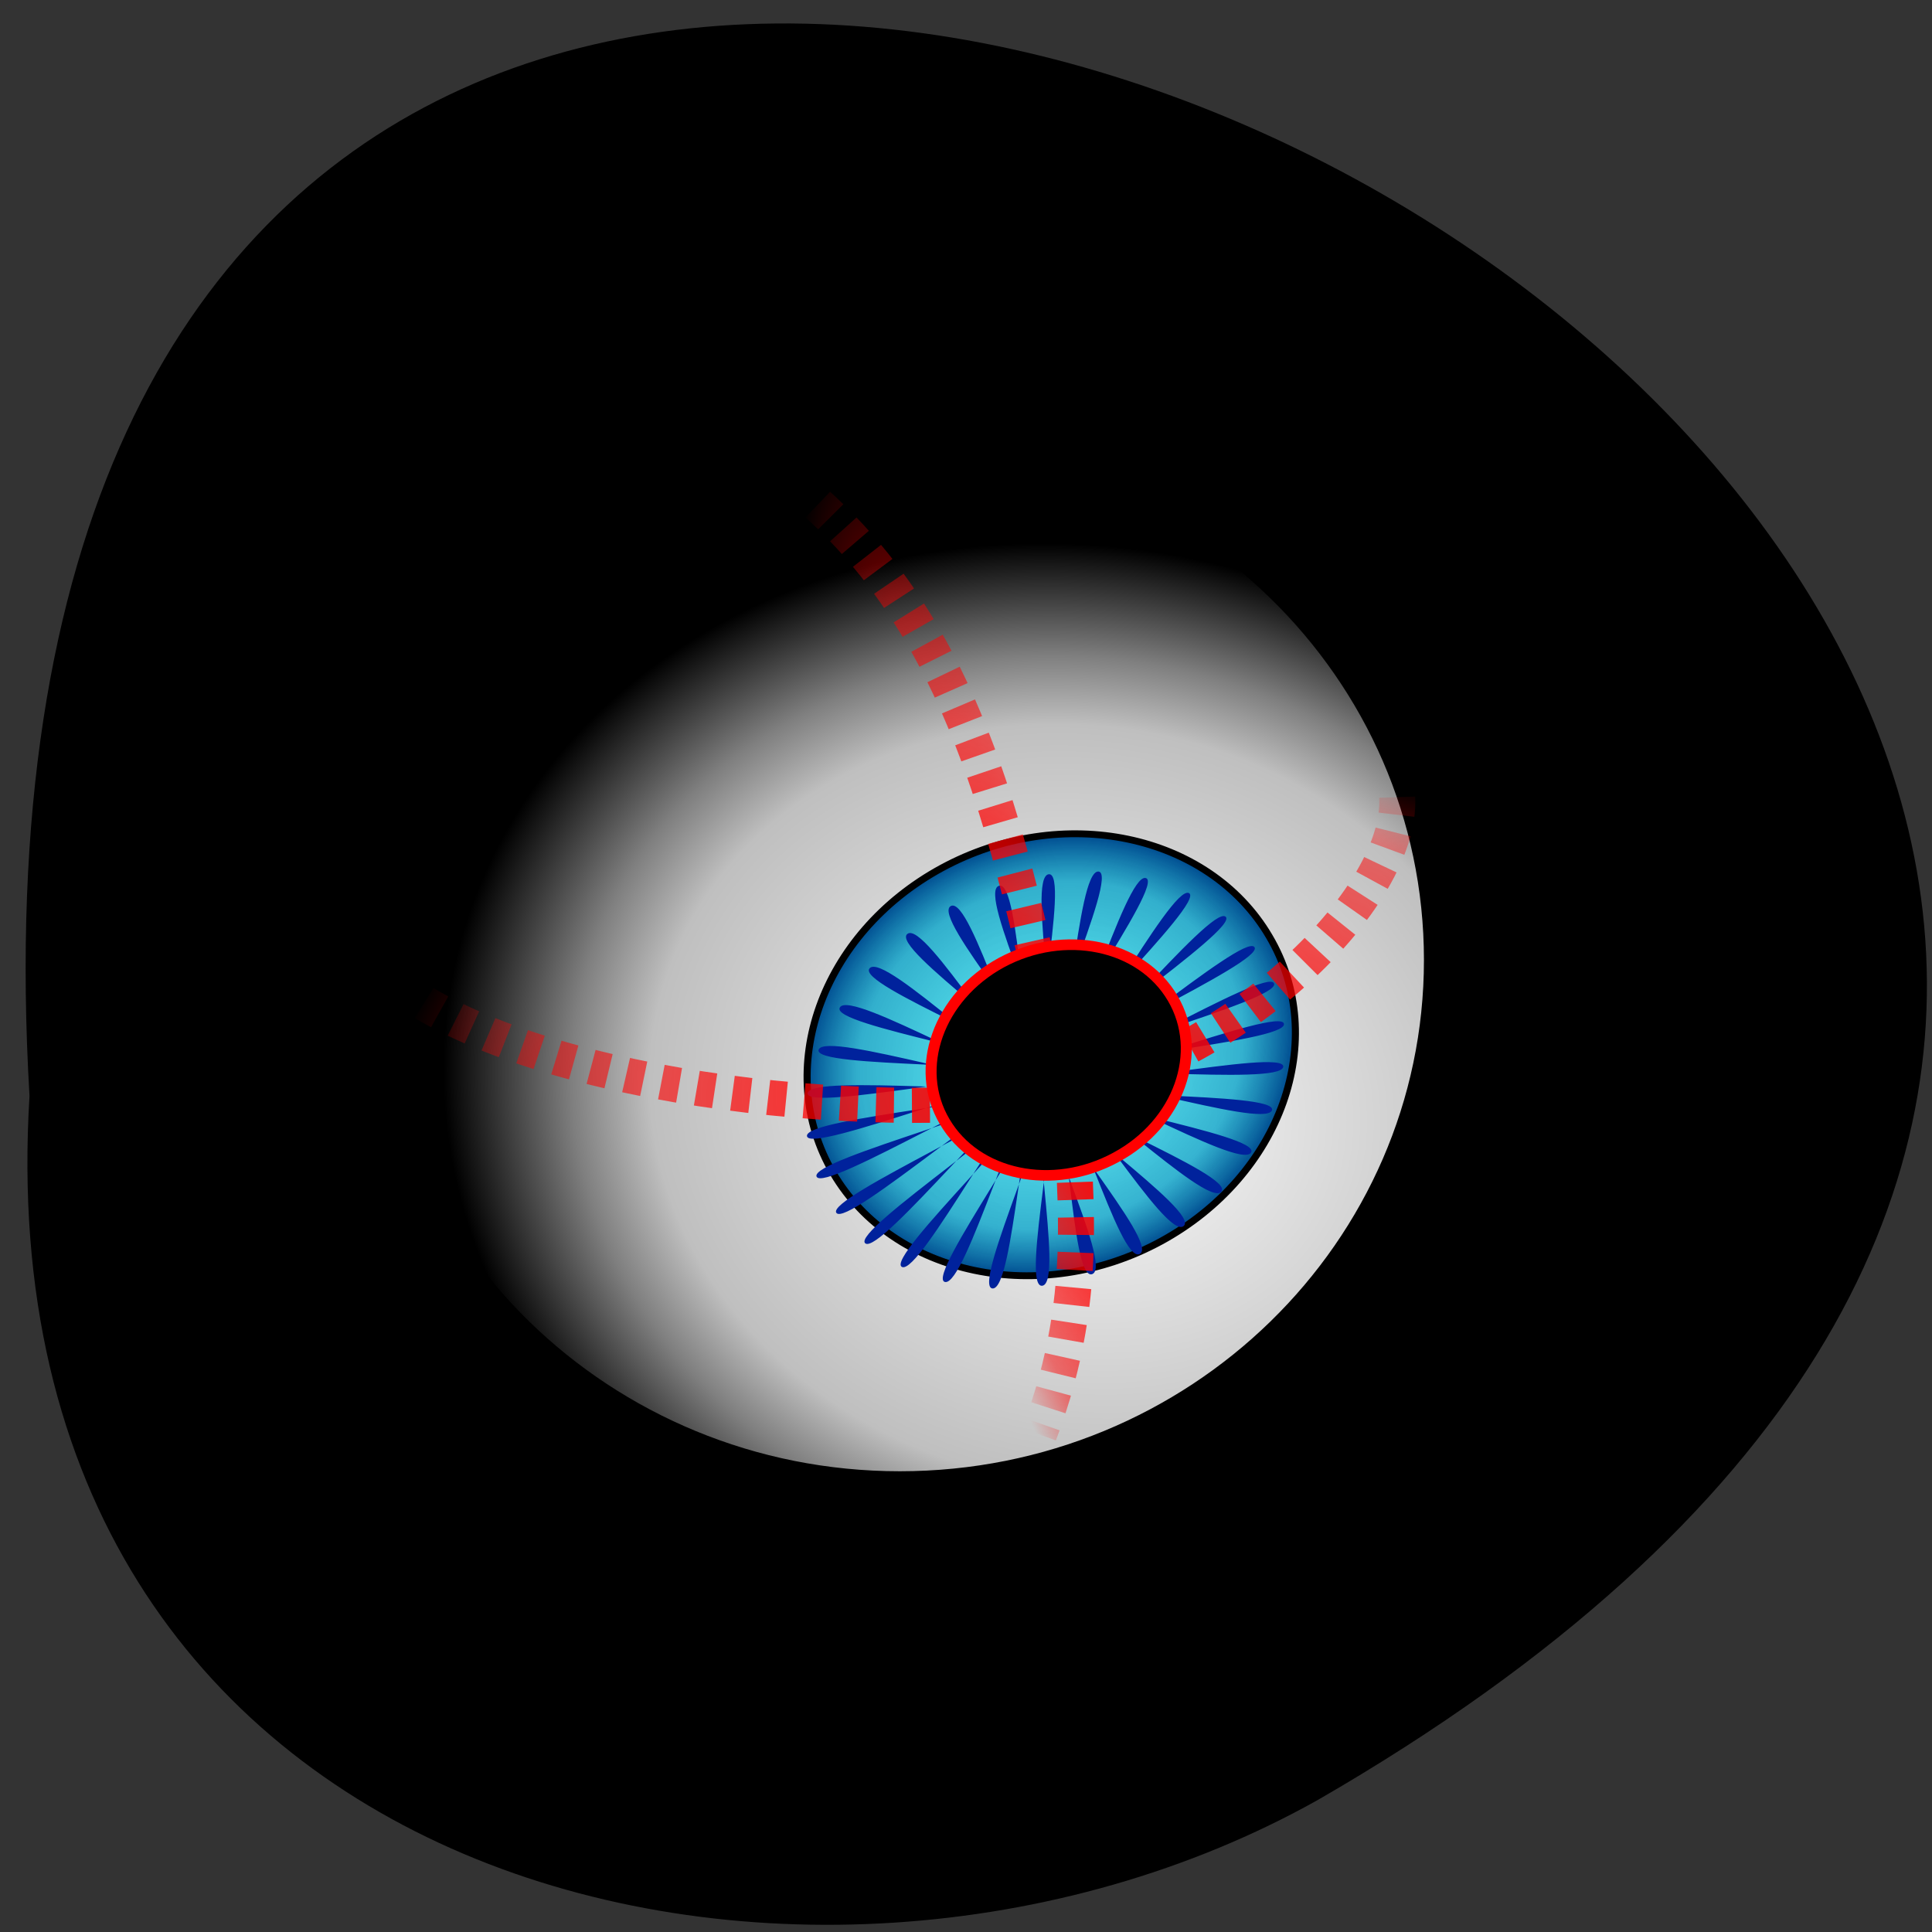 <svg xmlns="http://www.w3.org/2000/svg" viewBox="0 0 22 22" xmlns:xlink="http://www.w3.org/1999/xlink"><rect x="0" y="0" width="22" height="22" fill="#333333" stroke="none"/><defs><radialGradient id="3" gradientUnits="userSpaceOnUse" cx="194.22" cy="166.39" r="2.5" gradientTransform="matrix(16.45 -5.507 24.93 74.463 -7148.53 -11128.13)"><stop stop-color="#f00"/><stop offset="0.737" stop-color="#f00" stop-opacity="0.498"/><stop offset="1" stop-color="#f00" stop-opacity="0"/></radialGradient><radialGradient id="4" gradientUnits="userSpaceOnUse" cx="189.02" cy="191.56" r="177.65" gradientTransform="matrix(-1.048 0 0 -0.588 391.55 305.03)"><stop stop-color="#f00"/><stop offset="0.792" stop-color="#f00" stop-opacity="0.498"/><stop offset="1" stop-color="#f00" stop-opacity="0"/></radialGradient><radialGradient id="2" gradientUnits="userSpaceOnUse" cx="399.99" cy="398.08" r="22.857" gradientTransform="matrix(3.101 -0.03 0.034 2.718 -1327.96 -467.85)"><stop stop-color="#00f6ff" stop-opacity="0.545"/><stop offset="0.789" stop-color="#00a2c8" stop-opacity="0.773"/><stop offset="1" stop-color="#004c90"/></radialGradient><radialGradient id="0" gradientUnits="userSpaceOnUse" cx="277.59" cy="305.5" r="58.57" gradientTransform="matrix(0.728 -2.606 2.954 0.825 -864.44 1032.67)"><stop stop-color="#fff"/><stop offset="0.678" stop-color="#bfbfbf"/><stop offset="0.8" stop-color="#7f7f7f"/><stop offset="1" stop-color="#000"/></radialGradient><radialGradient id="1" gradientUnits="userSpaceOnUse" cx="188.71" cy="519.78" r="147.82" xlink:href="#0"/></defs><path d="m 0.336 12.48 c -1.52 -25.719 36.898 -4.797 14.664 8.02 c -5.809 3.25 -15.223 1.051 -14.664 -8.02"/><g stroke-linejoin="round" stroke-width="2"><path d="m 335.26 519.83 c 0 80.88 -65.6 146.53 -146.57 146.53 c -80.97 0 -146.57 -65.65 -146.57 -146.53 c 0 -80.978 65.6 -146.63 146.57 -146.63 c 80.97 0 146.57 65.65 146.57 146.63" transform="matrix(0.041 0 0 0.04 2.51 -9.861)" fill="url(#0)" stroke="url(#1)"/><path d="m -2.821 602.05 c 0.009 -34.485 -31.752 -62.46 -70.875 -62.46 c -39.25 0.033 -70.983 28.01 -70.992 62.5 c -0.009 34.485 31.752 62.46 70.875 62.46 c 39.25 -0.033 71.07 -27.967 70.992 -62.5" transform="matrix(0.035 -0.019 0.02 0.034 2.51 -9.861)" fill="url(#2)" stroke="#000"/></g><path d="m 14.613 12.148 c -0.031 0.227 -2.52 -0.07 -2.574 0.152 c -0.059 0.227 2.531 0.121 2.445 0.344 c -0.082 0.223 -2.348 -0.535 -2.457 -0.316 c -0.109 0.219 2.352 0.586 2.219 0.797 c -0.133 0.211 -2.078 -0.977 -2.234 -0.773 c -0.152 0.199 2.07 1.027 1.895 1.219 c -0.176 0.191 -1.719 -1.375 -1.914 -1.199 c -0.195 0.176 1.695 1.426 1.484 1.59 c -0.211 0.16 -1.281 -1.715 -1.508 -1.574 c -0.223 0.145 1.246 1.766 1.01 1.891 c -0.234 0.125 -0.785 -1.98 -1.031 -1.875 c -0.25 0.105 0.742 2.02 0.488 2.105 c -0.254 0.082 -0.258 -2.156 -0.516 -2.098 c -0.262 0.063 0.207 2.191 -0.051 2.23 c -0.262 0.035 0.277 -2.238 0.02 -2.227 c -0.258 0.016 -0.336 2.266 -0.586 2.258 c -0.254 -0.012 0.805 -2.227 0.559 -2.258 c -0.246 -0.031 -0.863 2.238 -1.102 2.184 c -0.234 -0.055 1.297 -2.109 1.074 -2.191 c -0.223 -0.078 -1.355 2.117 -1.563 2.02 c -0.207 -0.102 1.73 -1.906 1.543 -2.027 c -0.191 -0.121 -1.789 1.898 -1.961 1.758 c -0.172 -0.141 2.09 -1.617 1.941 -1.773 c -0.148 -0.16 -2.145 1.602 -2.27 1.426 c -0.129 -0.172 2.355 -1.258 2.254 -1.445 c -0.102 -0.188 -2.402 1.234 -2.48 1.031 c -0.074 -0.199 2.523 -0.844 2.473 -1.055 c -0.051 -0.211 -2.559 0.813 -2.582 0.594 c -0.023 -0.215 2.574 -0.395 2.578 -0.617 c 0.004 -0.223 -2.602 0.352 -2.57 0.129 c 0.031 -0.227 2.52 0.07 2.574 -0.152 c 0.059 -0.227 -2.531 -0.121 -2.449 -0.344 c 0.086 -0.223 2.352 0.535 2.461 0.316 c 0.105 -0.219 -2.352 -0.586 -2.219 -0.797 c 0.129 -0.215 2.078 0.977 2.23 0.773 c 0.156 -0.199 -2.066 -1.031 -1.891 -1.219 c 0.176 -0.191 1.715 1.375 1.91 1.199 c 0.195 -0.176 -1.691 -1.43 -1.48 -1.59 c 0.211 -0.16 1.277 1.715 1.504 1.57 c 0.227 -0.141 -1.246 -1.762 -1.01 -1.887 c 0.238 -0.125 0.789 1.98 1.035 1.875 c 0.246 -0.105 -0.742 -2.02 -0.488 -2.105 c 0.254 -0.082 0.258 2.156 0.516 2.098 c 0.258 -0.063 -0.207 -2.191 0.051 -2.23 c 0.258 -0.035 -0.277 2.238 -0.02 2.227 c 0.254 -0.016 0.332 -2.266 0.586 -2.258 c 0.254 0.012 -0.805 2.223 -0.559 2.258 c 0.242 0.031 0.863 -2.238 1.098 -2.184 c 0.238 0.055 -1.297 2.109 -1.074 2.191 c 0.223 0.078 1.359 -2.117 1.566 -2.02 c 0.207 0.102 -1.734 1.906 -1.543 2.027 c 0.191 0.121 1.789 -1.898 1.961 -1.758 c 0.172 0.137 -2.09 1.617 -1.941 1.773 c 0.148 0.16 2.145 -1.602 2.27 -1.426 c 0.125 0.172 -2.359 1.258 -2.254 1.445 c 0.102 0.188 2.402 -1.234 2.477 -1.031 c 0.078 0.199 -2.52 0.844 -2.469 1.055 c 0.051 0.211 2.559 -0.813 2.582 -0.594 c 0.023 0.215 -2.578 0.395 -2.582 0.617 c -0.004 0.223 2.605 -0.355 2.574 -0.129" fill="#00229c"/><g stroke-dasharray="5 5" fill="none" stroke-width="10" stroke-dashoffset="2"><path d="m 186.25 287.65 c 15.656 -42.12 8.548 -72.969 9.317 -95.31 c -16.424 -55.17 -21.707 -139.22 -89.13 -183.81" transform="matrix(0.041 0 0 0.04 4.195 4.827)" stroke="url(#3)"/><path d="m 1.258 153.88 c 33.04 33.716 131.01 44.988 182.97 38.26 c 54.94 -7.119 106.62 -59.918 101.14 -88.89" transform="matrix(0.041 0 0 0.04 4.195 4.827)" stroke="url(#4)"/></g><path d="m -35.604 604.49 c 0.009 -18.03 -16.594 -32.597 -37.06 -32.656 c -20.515 0.027 -37.11 14.629 -37.07 32.577 c -0.009 18.03 16.545 32.683 37.06 32.656 c 20.467 0.059 37.06 -14.542 37.07 -32.577" transform="matrix(0.035 -0.019 0.02 0.034 2.51 -9.862)" stroke="#f00" stroke-linejoin="round" stroke-width="3.105"/></svg>